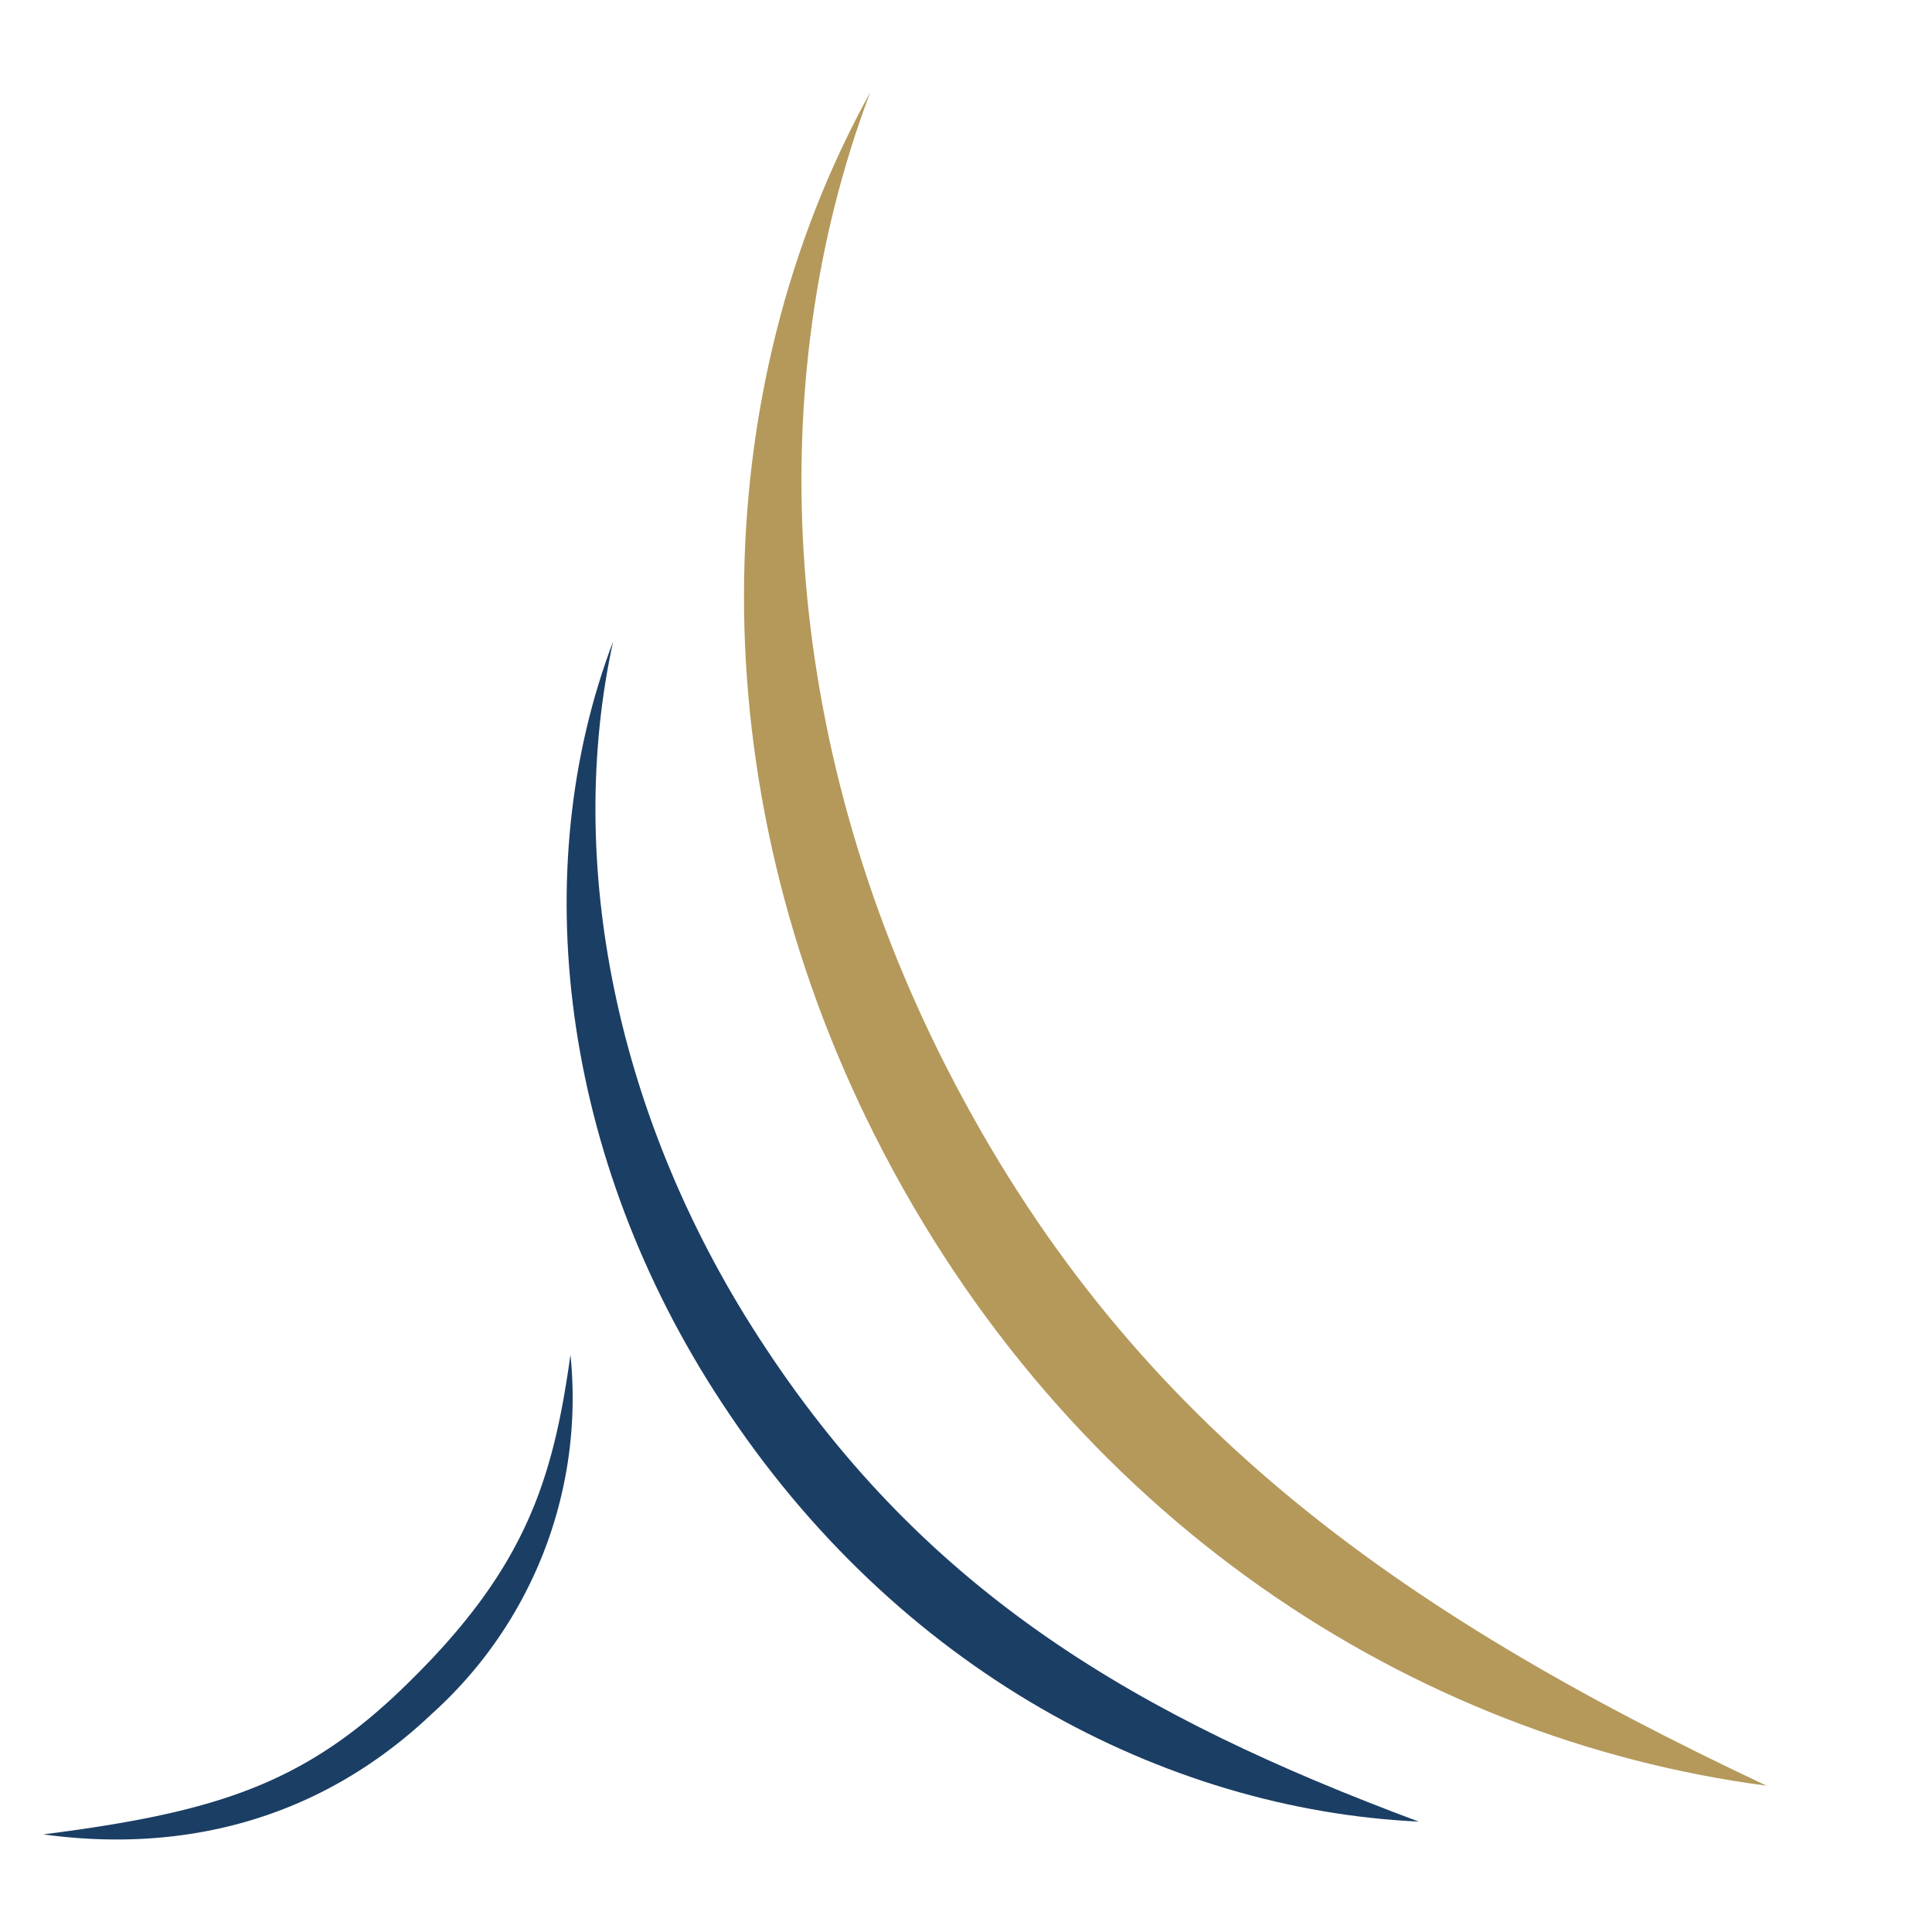 <svg id="Layer_1" data-name="Layer 1" xmlns="http://www.w3.org/2000/svg" viewBox="0 0 111.83 111.83"><defs><style>.cls-1{fill:#b4995b;}.cls-2{fill:#1b3e64;}</style></defs><path class="cls-1" d="M102.25,103.36c-20.41-2.68-40.43-15.45-51.61-37.63C40.37,45.35,40.8,22.66,50.37,5.35,44,22.2,45.14,42.87,54.78,61.77,65.17,82.14,80.71,93.21,102.25,103.36Z"/><path class="cls-2" d="M82.12,105.44c-14.73-.69-30.2-8.76-40.35-24.26C32.44,67,30.46,50.36,35.49,37.13,32.71,49.82,35.57,64.84,44.3,78,53.71,92.26,65.84,99.37,82.12,105.44Z"/><path class="cls-2" d="M2.51,106.18c7.73,1.06,15.79-.61,22.51-7a24.57,24.57,0,0,0,8-20.76c-1,7.17-2.56,12.24-9.2,18.8C17.79,103.24,12.65,104.88,2.51,106.18Z"/></svg>